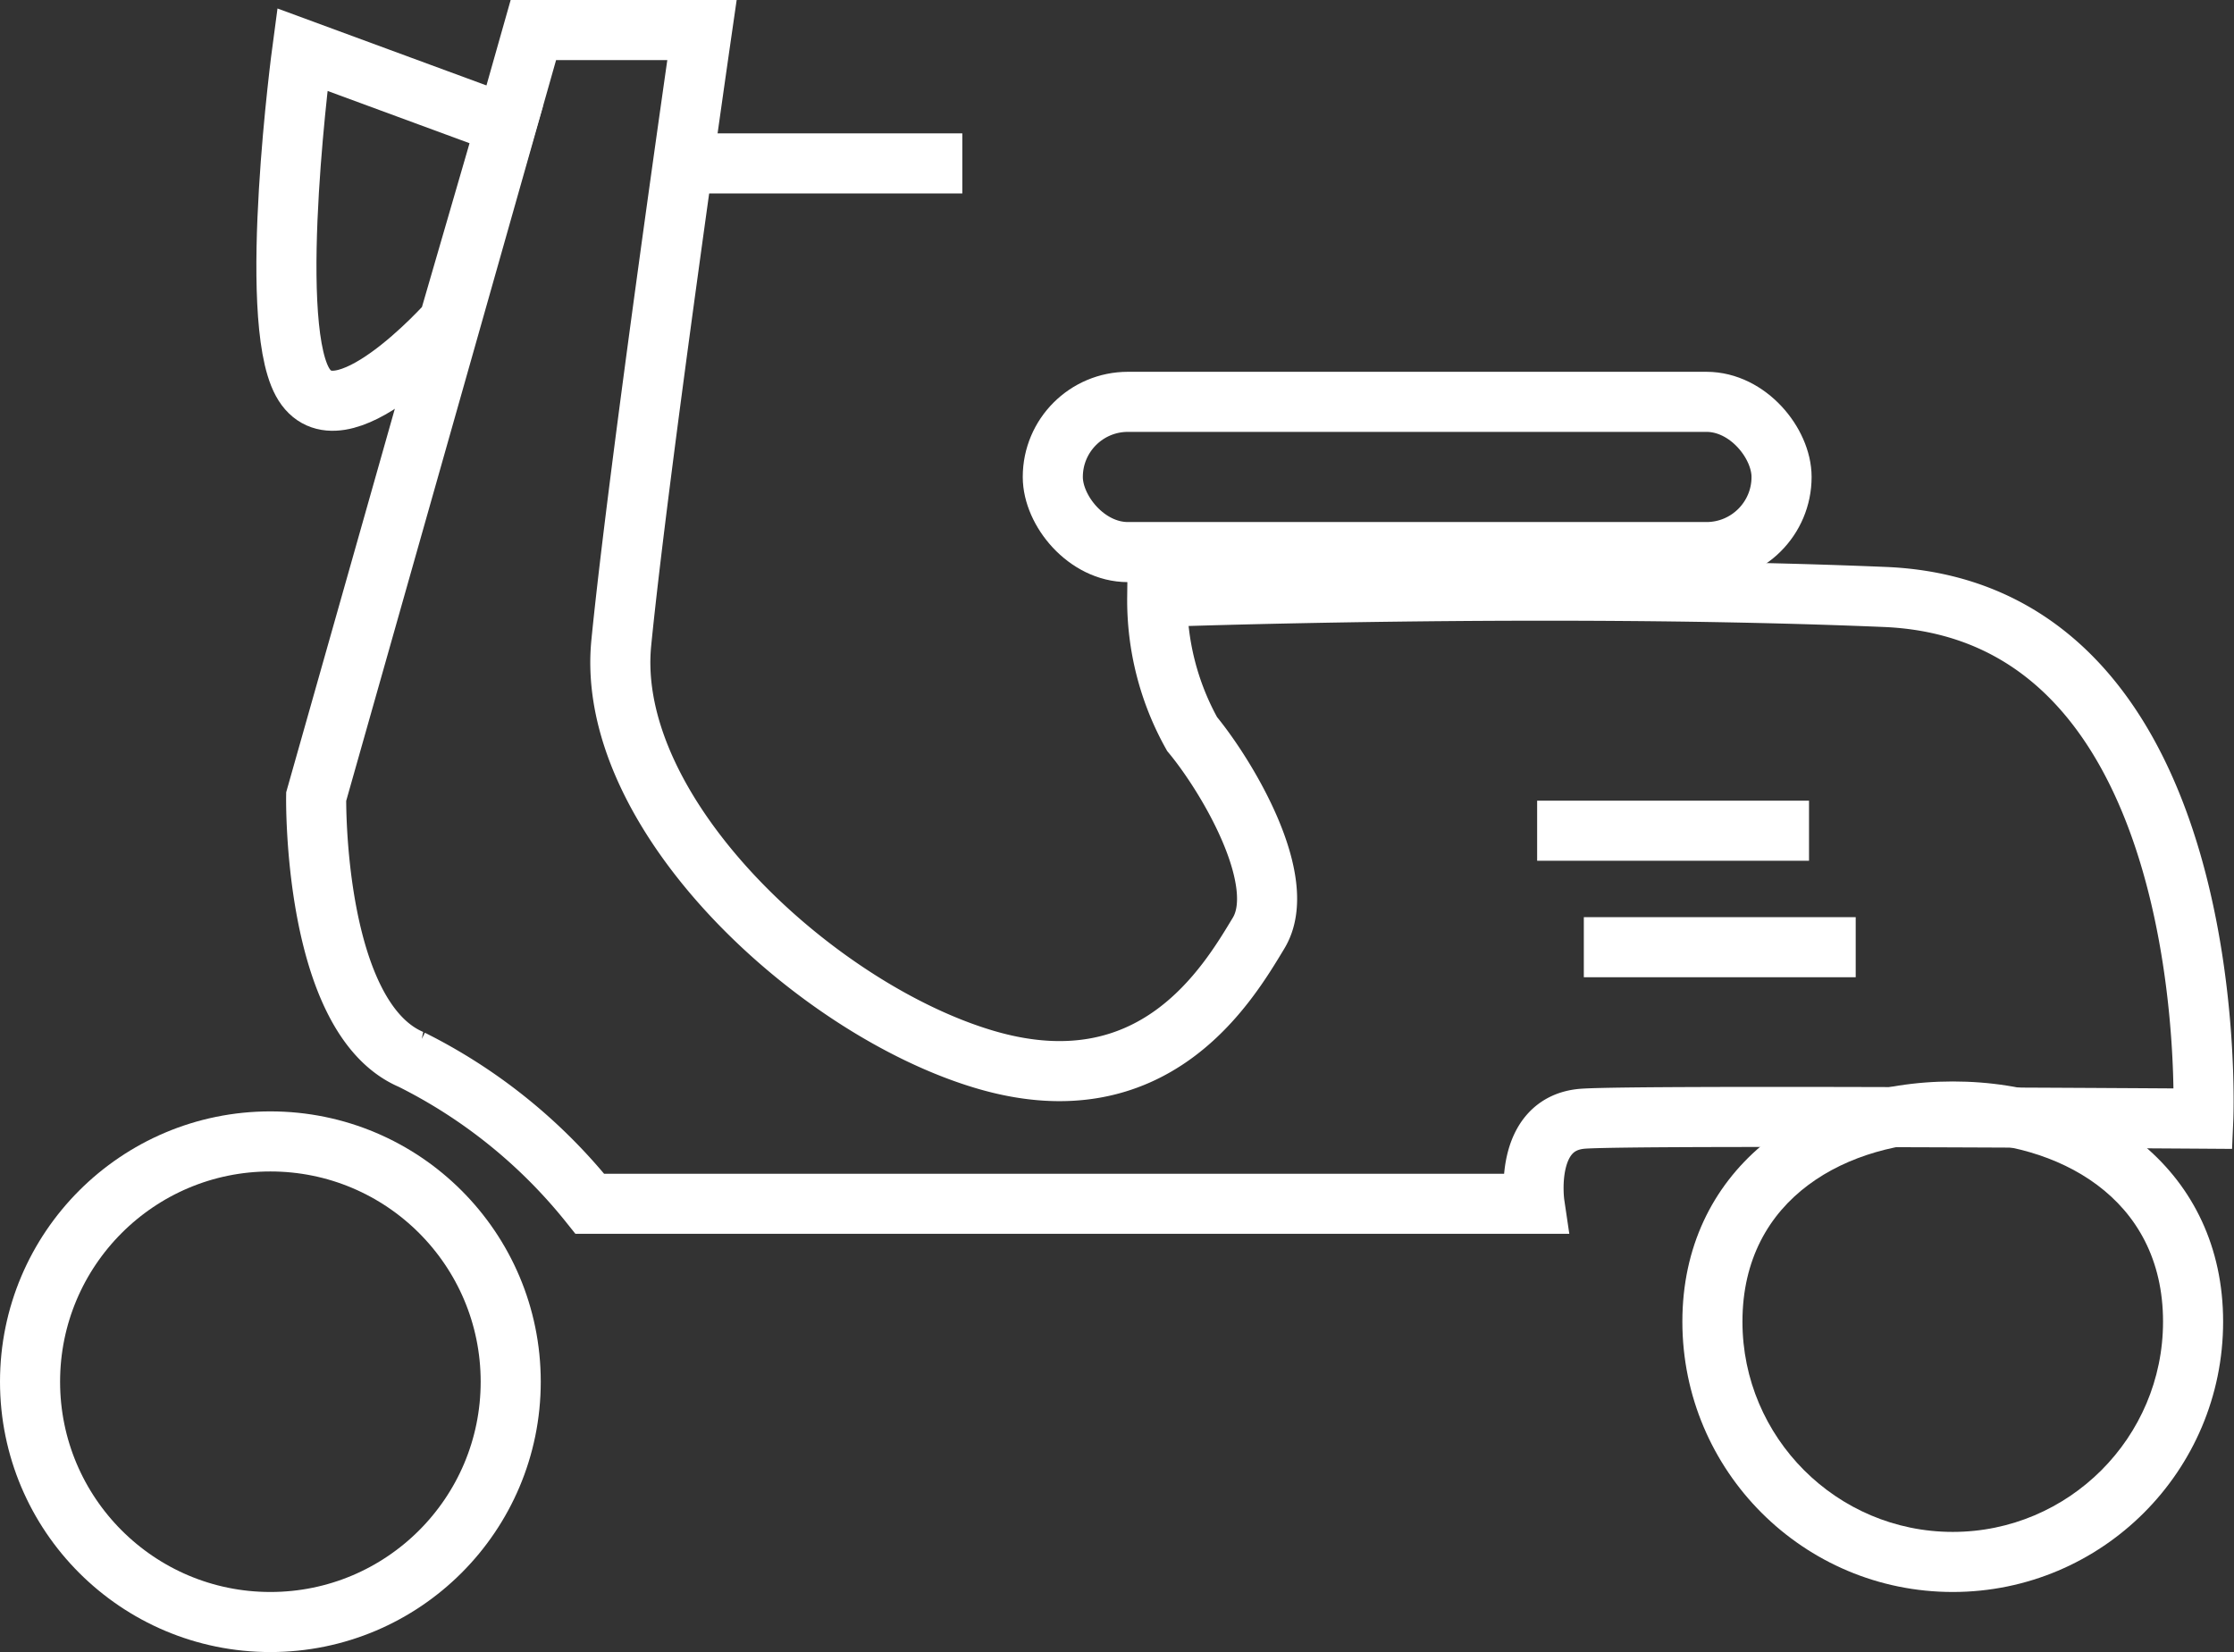 <svg xmlns="http://www.w3.org/2000/svg" width="37.181" height="27.5" viewBox="0 0 37.181 27.5">
  <rect x="0" y="0" width="37.181" height="27.5" fill="#333333" stroke="none"/>
  <g id="Group_3497" data-name="Group 3497" transform="translate(-1475 -581.5)">
    <g id="Group_3495" data-name="Group 3495" transform="translate(1472.784 582)">
      <g id="Rectangle_196" data-name="Rectangle 196" transform="translate(19.238 5.689)" fill="none" stroke="#fff" stroke-width="1">
        <rect width="13.129" height="3.501" rx="1.75" stroke="none"/>
        <rect x="0.5" y="0.5" width="12.129" height="2.501" rx="1.25" fill="none"/>
      </g>
      <path id="Path_636" data-name="Path 636" d="M-12713.1,523.173l-3.394-1.25s-.594,4.432,0,5.527,2.439-.99,2.439-.99Z" transform="translate(12723.741 -521.597)" fill="none" stroke="#fff" stroke-width="1"/>
      <line id="Line_62" data-name="Line 62" x2="4.525" transform="translate(13.707 2.22)" fill="none" stroke="#fff" stroke-width="1"/>
      <line id="Line_63" data-name="Line 63" x2="4.525" transform="translate(27.799 13.328)" fill="none" stroke="#fff" stroke-width="1"/>
      <line id="Line_64" data-name="Line 64" x2="4.525" transform="translate(28.576 15.267)" fill="none" stroke="#fff" stroke-width="1"/>
      <path id="Path_635" data-name="Path 635" d="M-12754.03,521.42h-2.806l-3.615,12.761s-.059,3.679,1.586,4.377a8.863,8.863,0,0,1,2.969,2.4h15.722s-.2-1.353.821-1.417,10.31,0,10.31,0,.363-8.448-5.3-8.684-12.11,0-12.11,0a4.566,4.566,0,0,0,.58,2.281c.573.691,1.629,2.448,1.108,3.313s-1.745,2.935-4.552,2.107-6.337-4.081-6.056-6.935S-12754.03,521.42-12754.03,521.42Z" transform="translate(12767.929 -521.42)" fill="none" stroke="#fff" stroke-width="1"/>
    </g>
    <g id="Ellipse_2115" data-name="Ellipse 2115" transform="translate(1475 600)" fill="none" stroke="#fff" stroke-width="1">
      <circle cx="4.5" cy="4.5" r="4.5" stroke="none"/>
      <circle cx="4.5" cy="4.5" r="4" fill="none"/>
    </g>
    <g id="Path_2105" data-name="Path 2105" transform="translate(1503 599)" fill="none">
      <path d="M4.5.5C6.985.5,9,2.015,9,4.5a4.5,4.5,0,0,1-9,0C0,2.015,2.015.5,4.5.5Z" stroke="none"/>
      <path d="M 4.5 1.502 C 2.758 1.502 1 2.429 1 4.5 C 1 6.43 2.57 8 4.5 8 C 6.43 8 8 6.43 8 4.5 C 8 2.429 6.242 1.502 4.5 1.502 M 4.5 0.502 C 6.985 0.502 9 2.015 9 4.5 C 9 6.985 6.985 9 4.5 9 C 2.015 9 0 6.985 0 4.5 C 0 2.015 2.015 0.502 4.5 0.502 Z" stroke="none" fill="#fff"/>
    </g>
  </g>
</svg>
